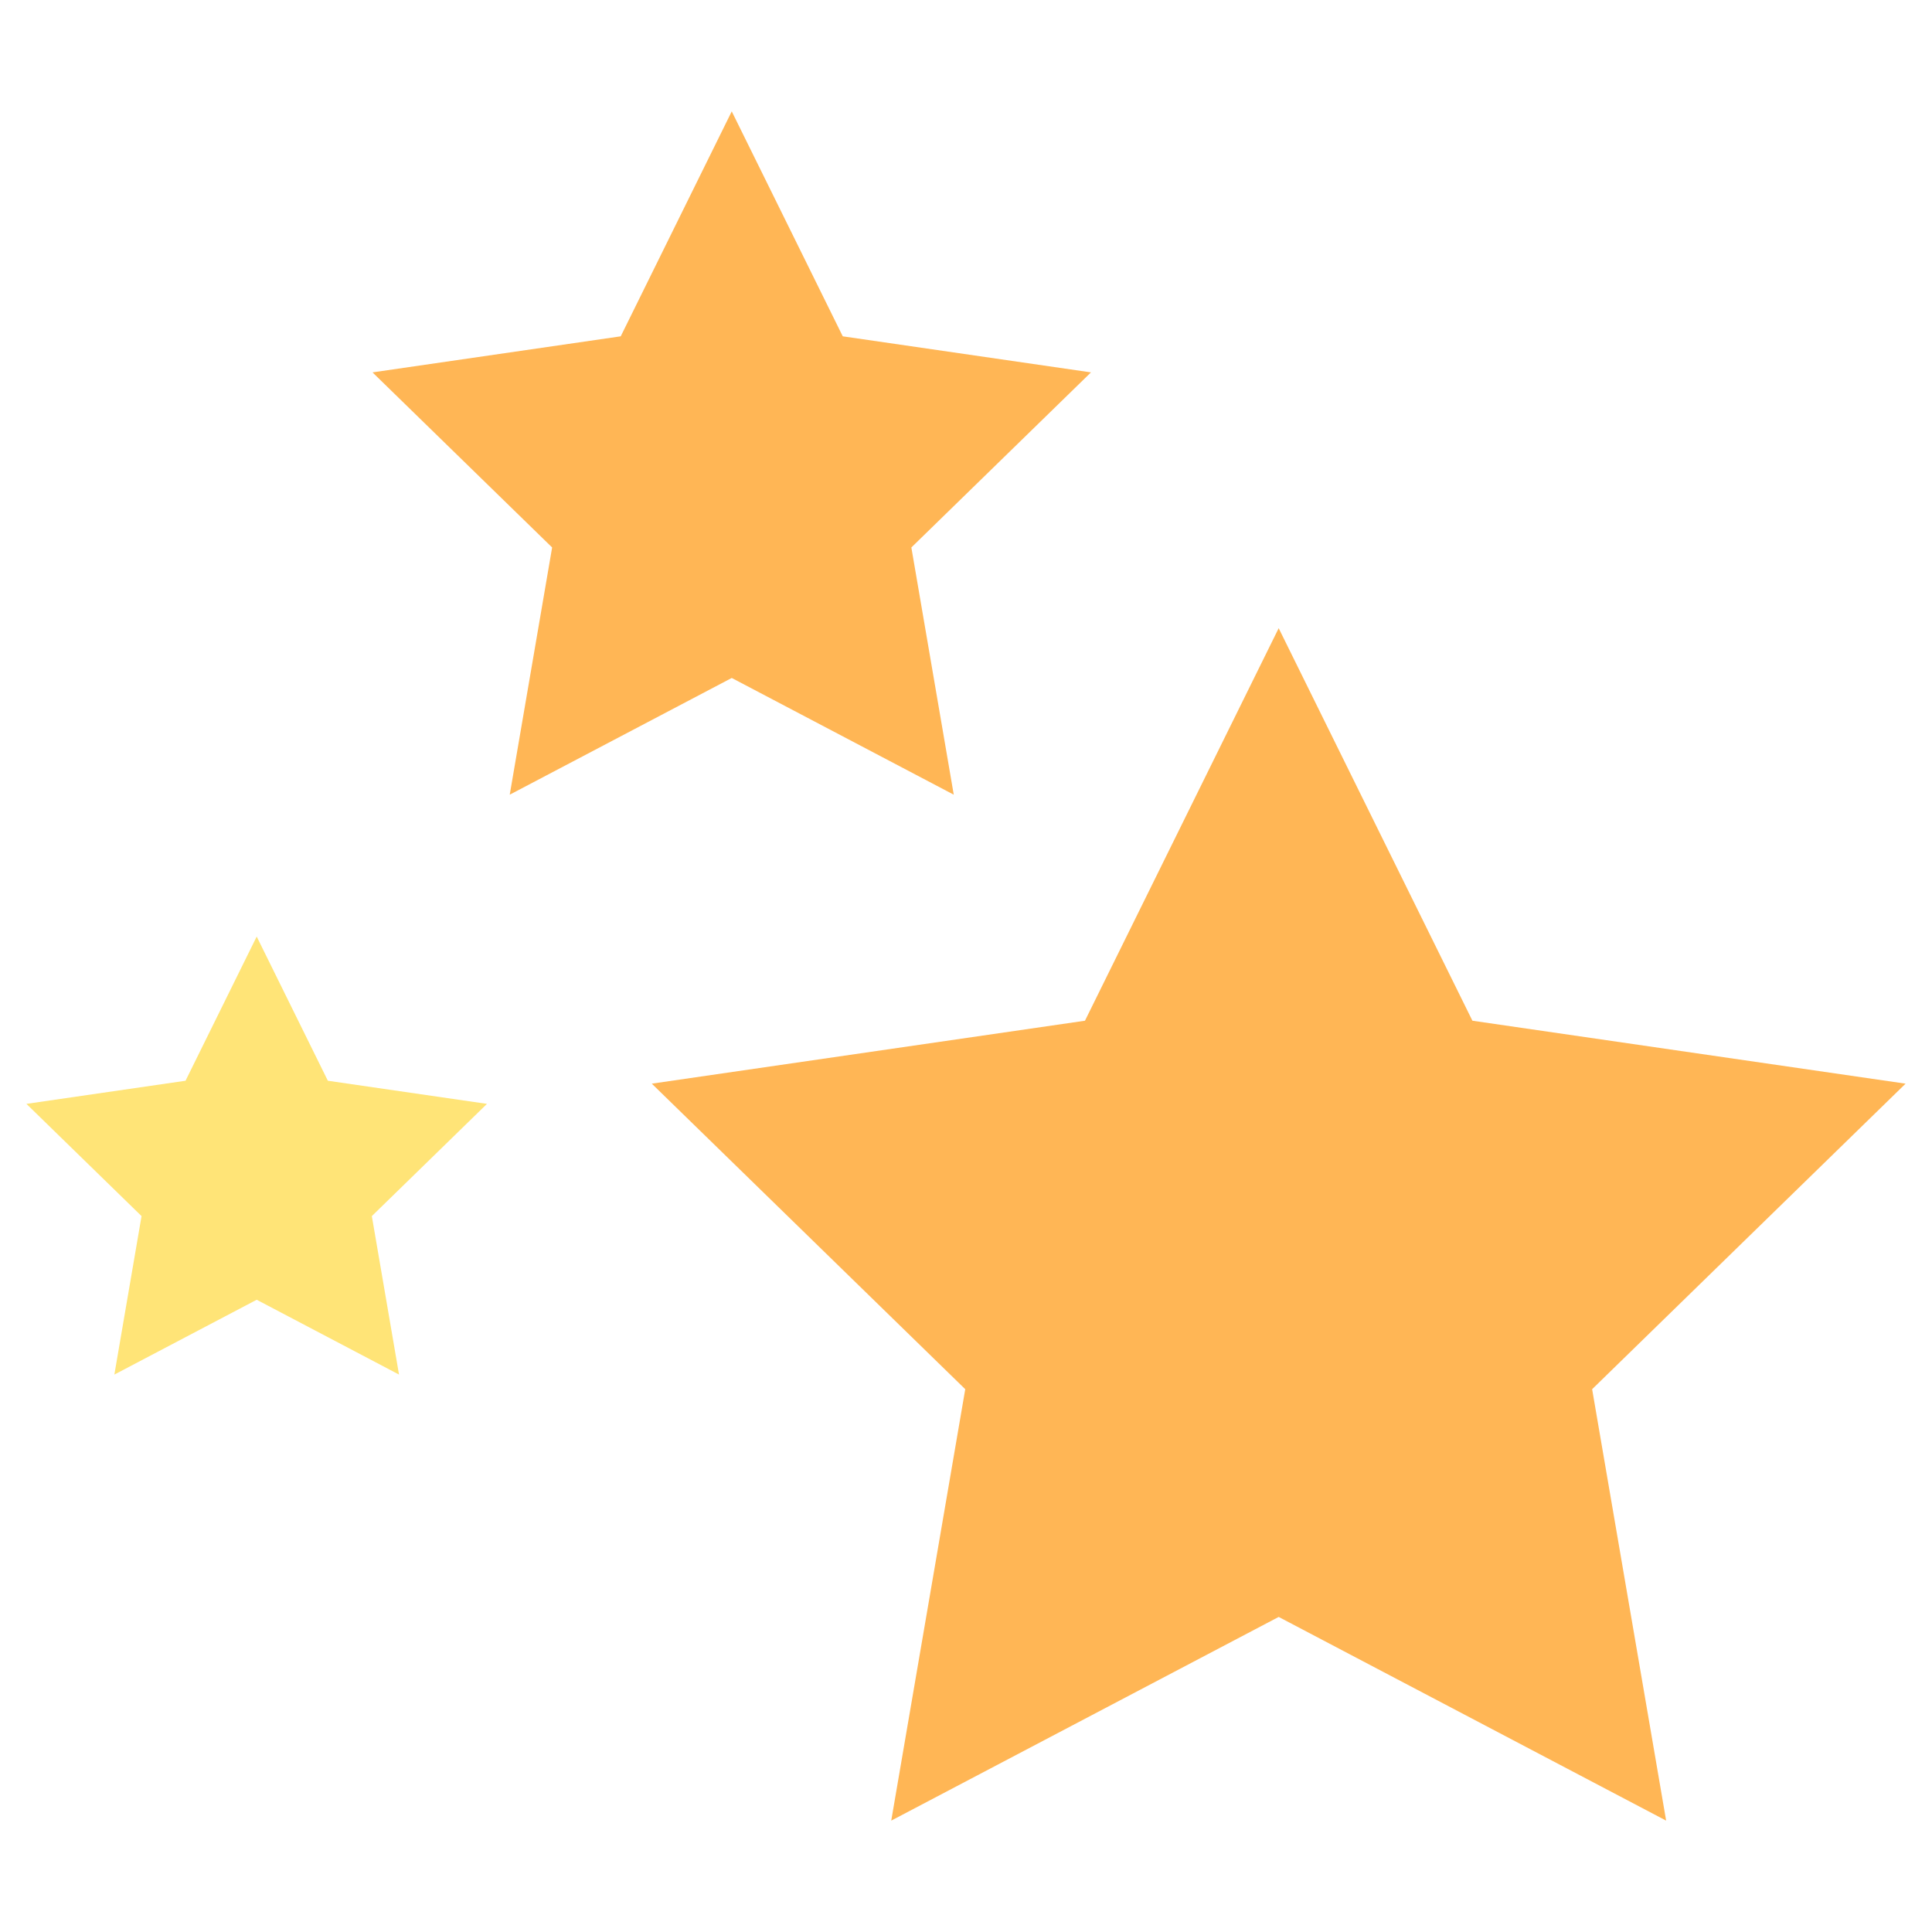 <svg height="512" viewBox="0 0 128 128" width="512" xmlns="http://www.w3.org/2000/svg"><g><path d="m48.48 44.917-14.709 7.733 2.809-16.379-11.9-11.6 16.445-2.389 7.355-14.903 7.355 14.903 16.445 2.389-11.9 11.6 2.809 16.379z" fill="#ffb655"/><path d="m17.007 86.112-9.43 4.957 1.801-10.499-7.628-7.436 10.542-1.532 4.715-9.553 4.714 9.553 10.542 1.532-7.628 7.436 1.801 10.499z" fill="#ffe477"/><path d="m84.716 107.126-25.669 13.495 4.903-28.583-20.767-20.243 28.699-4.17 12.834-26.006 12.835 26.006 28.699 4.17-20.767 20.243 4.903 28.583z" fill="#ffb655"/></g></svg>